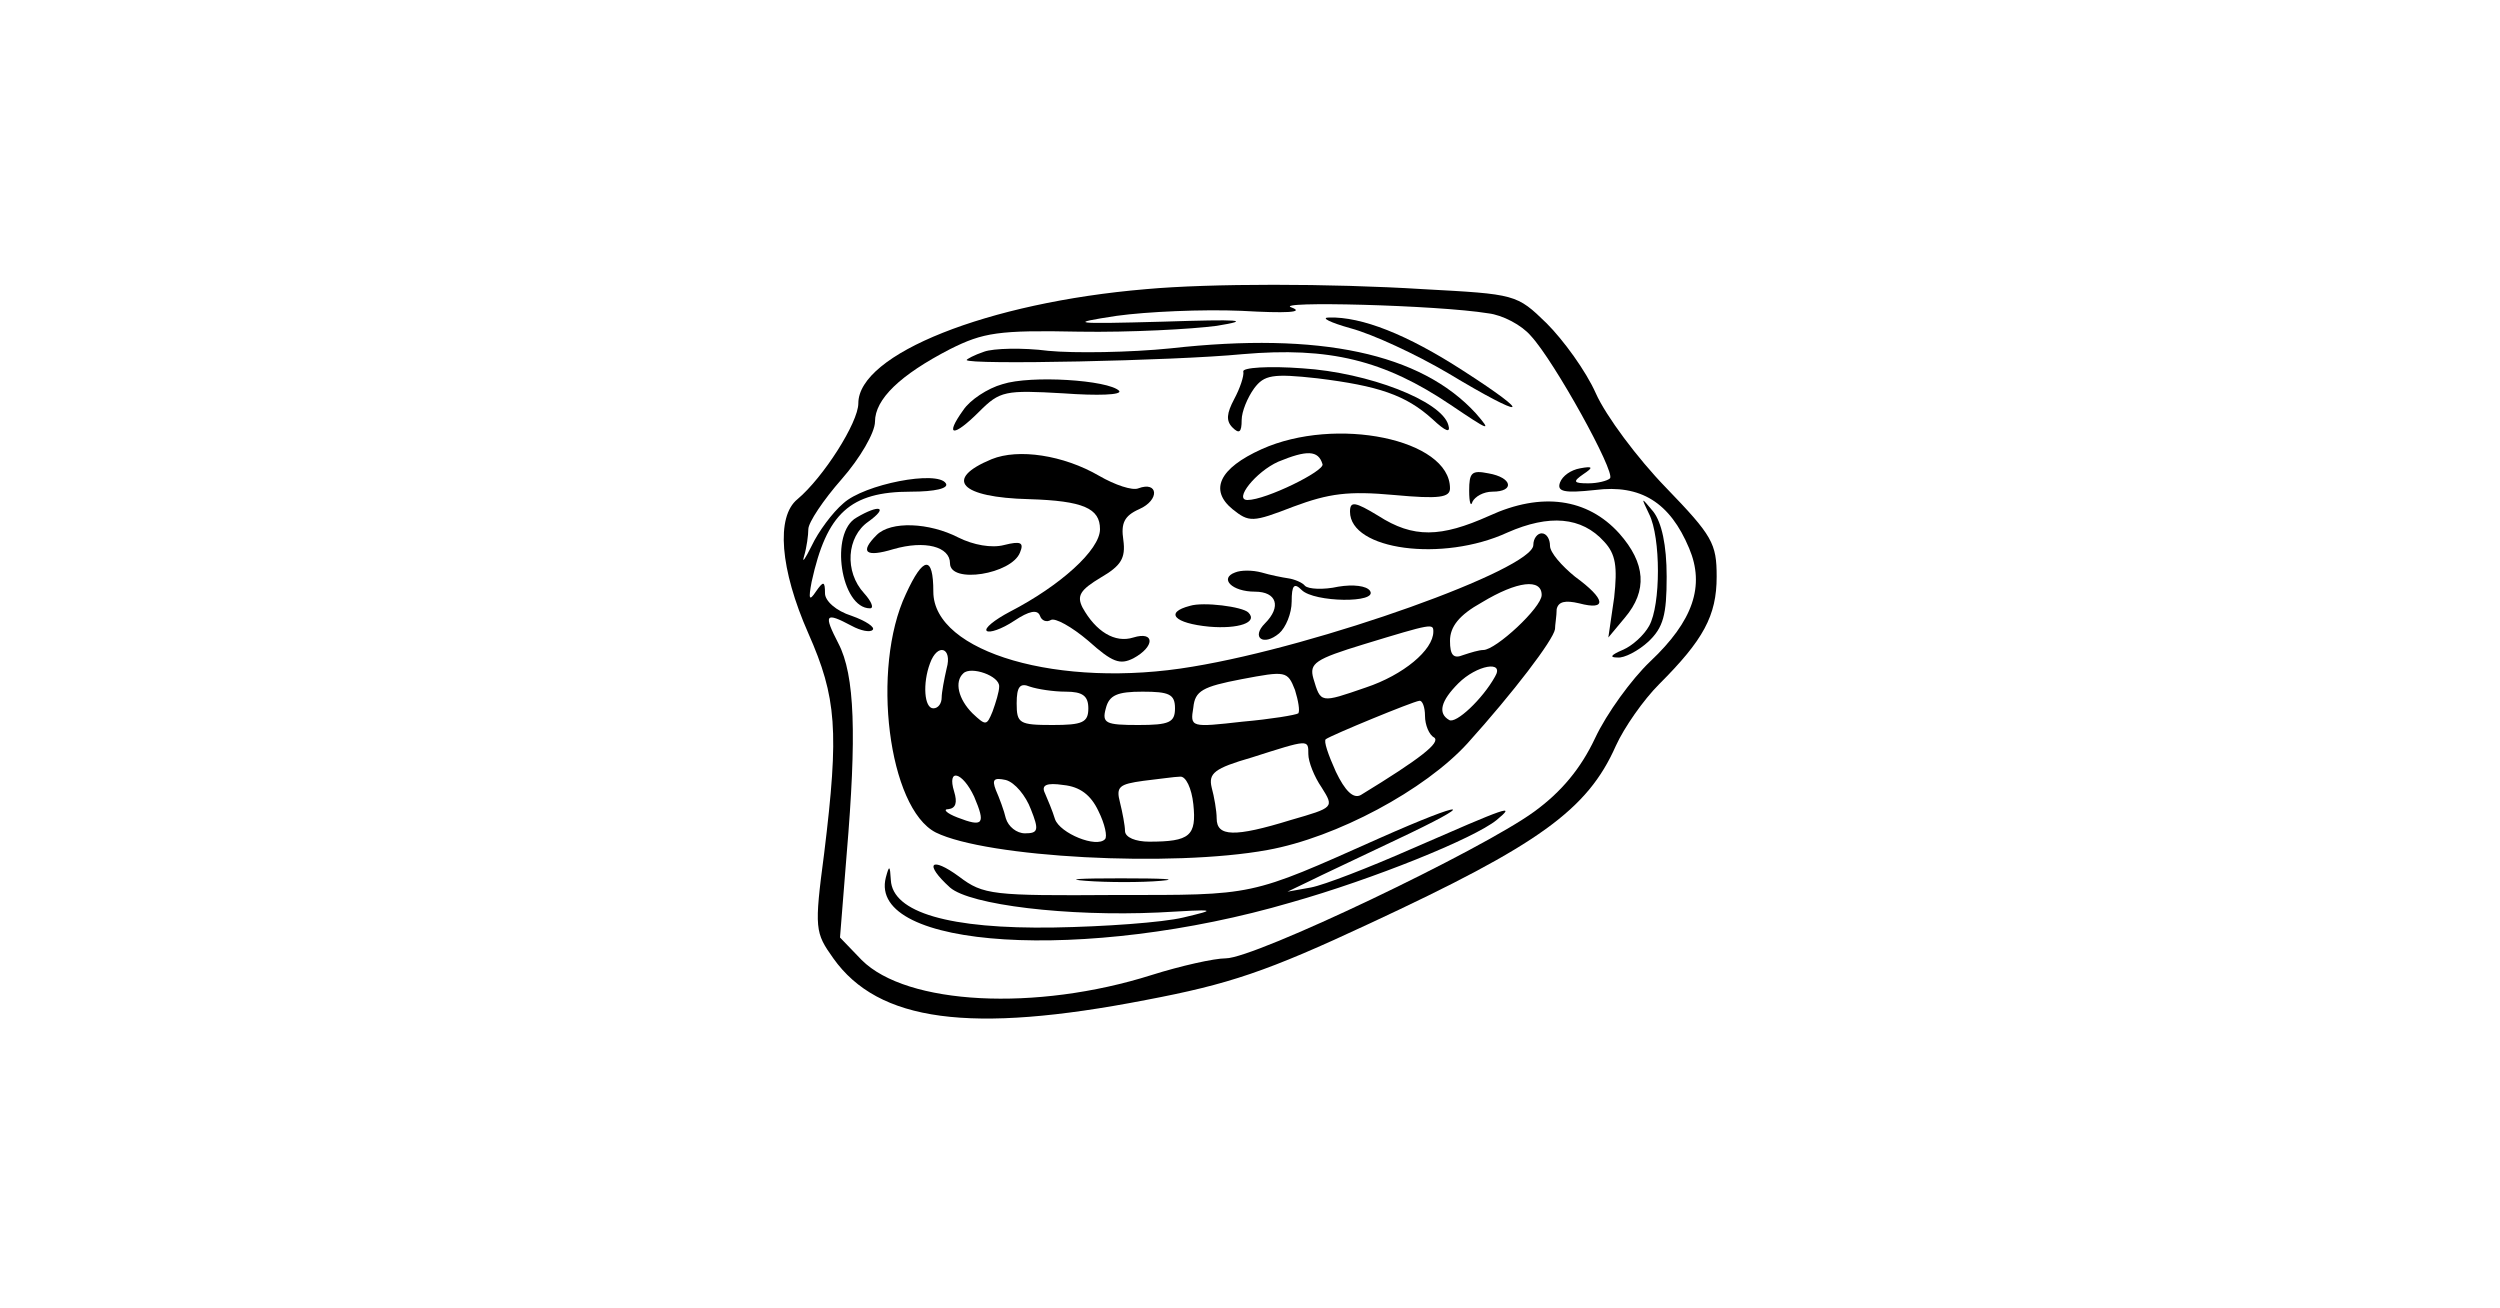 <?xml version="1.0" standalone="no"?>
<!DOCTYPE svg PUBLIC "-//W3C//DTD SVG 20010904//EN"
 "http://www.w3.org/TR/2001/REC-SVG-20010904/DTD/svg10.dtd">
<svg version="1.0" xmlns="http://www.w3.org/2000/svg"
 width="300pt" height="157pt" viewBox="0 0 300 157"
 preserveAspectRatio="xMidYMid meet">
<g transform="translate(0,157) scale(0.1,-0.1)"
fill="#000000" stroke="none">
<path d="M1375 1223 c-190 -16 -345 -78 -345 -137 0 -23 -42 -89 -73 -115 -26
-21 -21 -84 13 -161 34 -77 37 -117 19 -264 -12 -91 -11 -95 11 -126 54 -76
164 -91 375 -50 100 19 145 34 269 92 202 94 261 136 295 213 10 22 33 55 52
74 53 53 69 82 69 129 0 40 -5 49 -61 107 -34 35 -72 86 -84 113 -12 27 -39
64 -59 84 -36 35 -37 35 -148 41 -112 7 -256 7 -333 0z m411 -29 c17 -2 40
-14 51 -27 28 -30 102 -164 95 -171 -3 -3 -15 -6 -26 -6 -18 0 -19 2 -6 11 12
8 12 10 -4 7 -11 -2 -21 -9 -24 -17 -4 -11 5 -13 42 -9 55 7 90 -15 113 -70
19 -45 5 -87 -47 -136 -22 -21 -52 -62 -66 -92 -17 -36 -40 -64 -73 -88 -63
-46 -335 -176 -370 -176 -14 0 -54 -9 -89 -20 -139 -44 -294 -36 -348 18 l-26
27 8 100 c12 142 10 215 -10 253 -18 35 -16 38 16 21 11 -6 22 -8 25 -5 4 3
-8 11 -25 17 -19 6 -32 18 -32 27 0 15 -2 15 -11 2 -8 -12 -9 -9 -5 12 18 82
46 108 119 108 29 0 46 4 42 10 -10 16 -98 -1 -123 -24 -13 -11 -30 -34 -38
-51 -8 -16 -12 -22 -9 -12 3 10 5 25 5 32 0 8 18 35 40 60 22 25 40 56 40 69
0 27 30 56 90 87 40 20 58 23 155 21 61 -1 135 3 165 7 43 7 29 8 -65 5 -109
-3 -114 -2 -55 7 36 5 103 8 150 6 53 -3 76 -2 60 4 -25 8 175 3 236 -7z"/>
<path d="M1621 1176 c26 -7 78 -31 117 -54 93 -56 105 -53 18 3 -68 44 -122
65 -161 64 -11 0 1 -6 26 -13z"/>
<path d="M1181 1148 c-12 -4 -21 -9 -21 -10 0 -6 249 -1 331 7 104 9 170 -7
250 -61 46 -31 50 -33 30 -10 -66 72 -187 98 -366 78 -49 -5 -116 -6 -147 -3
-31 4 -66 3 -77 -1z"/>
<path d="M1492 1124 c1 -5 -4 -20 -11 -33 -9 -17 -10 -26 -2 -34 8 -8 11 -6
11 9 0 10 7 27 15 38 12 16 22 18 76 12 73 -9 106 -20 138 -49 16 -15 22 -17
19 -7 -8 29 -96 63 -175 68 -40 3 -73 1 -71 -4z"/>
<path d="M1203 1109 c-18 -5 -39 -19 -47 -31 -23 -32 -12 -33 19 -2 25 25 31
26 101 22 41 -3 71 -2 67 3 -13 13 -106 19 -140 8z"/>
<path d="M1514 1031 c-51 -23 -63 -49 -35 -72 20 -16 24 -16 73 3 43 16 66 19
121 14 54 -5 67 -3 67 8 0 59 -137 87 -226 47z m73 -18 c3 -8 -68 -43 -90 -43
-17 0 10 34 37 46 34 14 48 14 53 -3z"/>
<path d="M1190 1019 c-58 -24 -38 -46 45 -48 65 -2 85 -11 85 -36 0 -25 -48
-68 -108 -99 -19 -10 -31 -20 -28 -23 3 -3 18 2 33 12 18 12 28 14 31 6 2 -6
8 -8 13 -5 5 3 25 -8 45 -25 29 -26 38 -29 54 -21 26 14 26 33 0 25 -22 -7
-45 7 -61 36 -7 14 -3 21 22 36 24 14 30 23 27 45 -3 20 1 29 19 37 25 11 23
34 -1 25 -7 -3 -28 4 -47 15 -43 25 -97 33 -129 20z"/>
<path d="M1763 981 c0 -14 2 -20 4 -13 3 6 13 12 24 12 27 0 24 17 -5 22 -20
4 -23 1 -23 -21z"/>
<path d="M1620 956 c0 -46 111 -61 189 -25 50 22 89 19 116 -11 14 -15 16 -30
12 -67 l-7 -48 20 24 c27 32 25 65 -7 101 -38 42 -93 50 -156 21 -58 -26 -91
-27 -133 0 -28 17 -34 18 -34 5z"/>
<path d="M1979 953 c14 -28 14 -109 0 -134 -6 -11 -20 -24 -32 -29 -14 -6 -16
-9 -6 -9 8 -1 25 8 37 19 18 17 22 32 22 78 0 38 -6 65 -16 78 -15 18 -15 18
-5 -3z"/>
<path d="M1028 949 c-33 -18 -19 -109 16 -109 5 0 2 8 -7 18 -24 26 -21 68 5
86 25 18 13 21 -14 5z"/>
<path d="M1052 928 c-21 -21 -13 -27 20 -17 38 11 68 3 68 -17 0 -25 74 -13
84 13 5 12 1 14 -19 9 -15 -4 -37 0 -55 9 -35 18 -81 20 -98 3z"/>
<path d="M1840 916 c0 -29 -257 -121 -409 -146 -159 -27 -311 17 -311 90 0 44
-12 43 -33 -3 -42 -89 -21 -257 36 -286 61 -30 283 -42 398 -21 83 15 189 72
240 128 55 61 103 124 105 137 0 5 2 16 2 24 2 9 10 11 27 7 34 -9 32 5 -5 32
-16 13 -30 29 -30 37 0 8 -4 15 -10 15 -5 0 -10 -6 -10 -14z m10 -60 c0 -15
-55 -66 -70 -66 -5 0 -15 -3 -24 -6 -12 -5 -16 0 -16 17 0 17 11 31 38 46 43
26 72 29 72 9z m-130 -44 c0 -22 -36 -52 -81 -67 -55 -19 -54 -19 -63 11 -5
18 2 23 61 41 82 25 83 25 83 15z m-584 -44 c-3 -13 -6 -29 -6 -35 0 -7 -4
-13 -10 -13 -11 0 -13 30 -4 54 9 25 27 19 20 -6z m63 -22 c0 -6 -4 -19 -8
-30 -7 -17 -8 -17 -24 -2 -17 17 -22 38 -11 48 9 9 44 -3 43 -16z m359 -32
c-3 -2 -33 -7 -67 -10 -62 -7 -63 -7 -59 17 2 20 11 25 58 34 53 10 55 10 64
-13 4 -13 6 -25 4 -28z m236 44 c-15 -27 -47 -57 -55 -52 -14 8 -10 23 11 44
22 22 56 28 44 8z m-515 -18 c20 0 27 -5 27 -20 0 -17 -7 -20 -43 -20 -40 0
-43 2 -43 26 0 20 4 25 16 20 9 -3 28 -6 43 -6z m131 -20 c0 -17 -7 -20 -44
-20 -39 0 -44 2 -39 20 4 16 14 20 44 20 32 0 39 -3 39 -20z m300 -9 c0 -11 5
-23 11 -26 8 -6 -16 -25 -88 -69 -9 -5 -19 5 -30 28 -9 20 -15 37 -12 39 7 5
104 45 112 46 4 1 7 -8 7 -18z m-140 -46 c0 -9 7 -27 16 -40 15 -24 15 -24
-37 -39 -68 -21 -89 -20 -89 2 0 9 -3 26 -6 37 -4 17 3 23 48 36 69 22 68 22
68 4z m-401 -51 c14 -33 11 -37 -20 -25 -13 5 -18 10 -11 10 9 1 11 8 7 21 -9
29 10 24 24 -6z m68 -15 c10 -25 9 -29 -7 -29 -10 0 -20 8 -23 18 -2 9 -8 25
-12 34 -5 13 -2 15 12 12 11 -3 24 -19 30 -35z m195 6 c4 -38 -4 -45 -53 -45
-16 0 -29 5 -29 13 0 6 -3 22 -6 34 -5 19 -1 22 28 26 18 2 38 5 44 5 7 1 14
-14 16 -33z m-114 -8 c8 -16 11 -31 8 -34 -10 -11 -54 7 -60 24 -3 10 -9 24
-12 31 -5 10 2 13 22 10 20 -2 33 -12 42 -31z"/>
<path d="M1482 883 c-19 -7 -4 -23 24 -23 26 0 32 -18 12 -38 -17 -17 -2 -28
17 -12 8 7 15 24 15 38 0 20 3 23 12 14 15 -15 92 -16 82 -1 -4 6 -20 8 -38 5
-18 -4 -36 -3 -40 1 -3 4 -13 8 -20 9 -7 1 -22 4 -32 7 -11 3 -25 3 -32 0z"/>
<path d="M1428 843 c-31 -8 -19 -21 23 -25 35 -3 59 5 47 17 -7 7 -54 13 -70
8z"/>
<path d="M1655 564 c-157 -70 -148 -68 -317 -68 -147 -1 -158 0 -187 22 -34
25 -43 16 -11 -13 24 -21 141 -35 250 -30 70 4 72 4 30 -6 -25 -6 -95 -11
-155 -12 -126 -2 -194 18 -196 57 -1 18 -2 18 -6 3 -22 -86 240 -102 486 -30
99 28 220 77 247 99 24 20 14 16 -103 -35 -50 -22 -104 -43 -120 -46 l-28 -5
25 12 c14 7 61 29 105 50 102 48 86 49 -20 2z"/>
<path d="M1303 513 c26 -2 67 -2 90 0 23 2 2 3 -48 3 -49 0 -68 -1 -42 -3z"/>
</g>
</svg>
